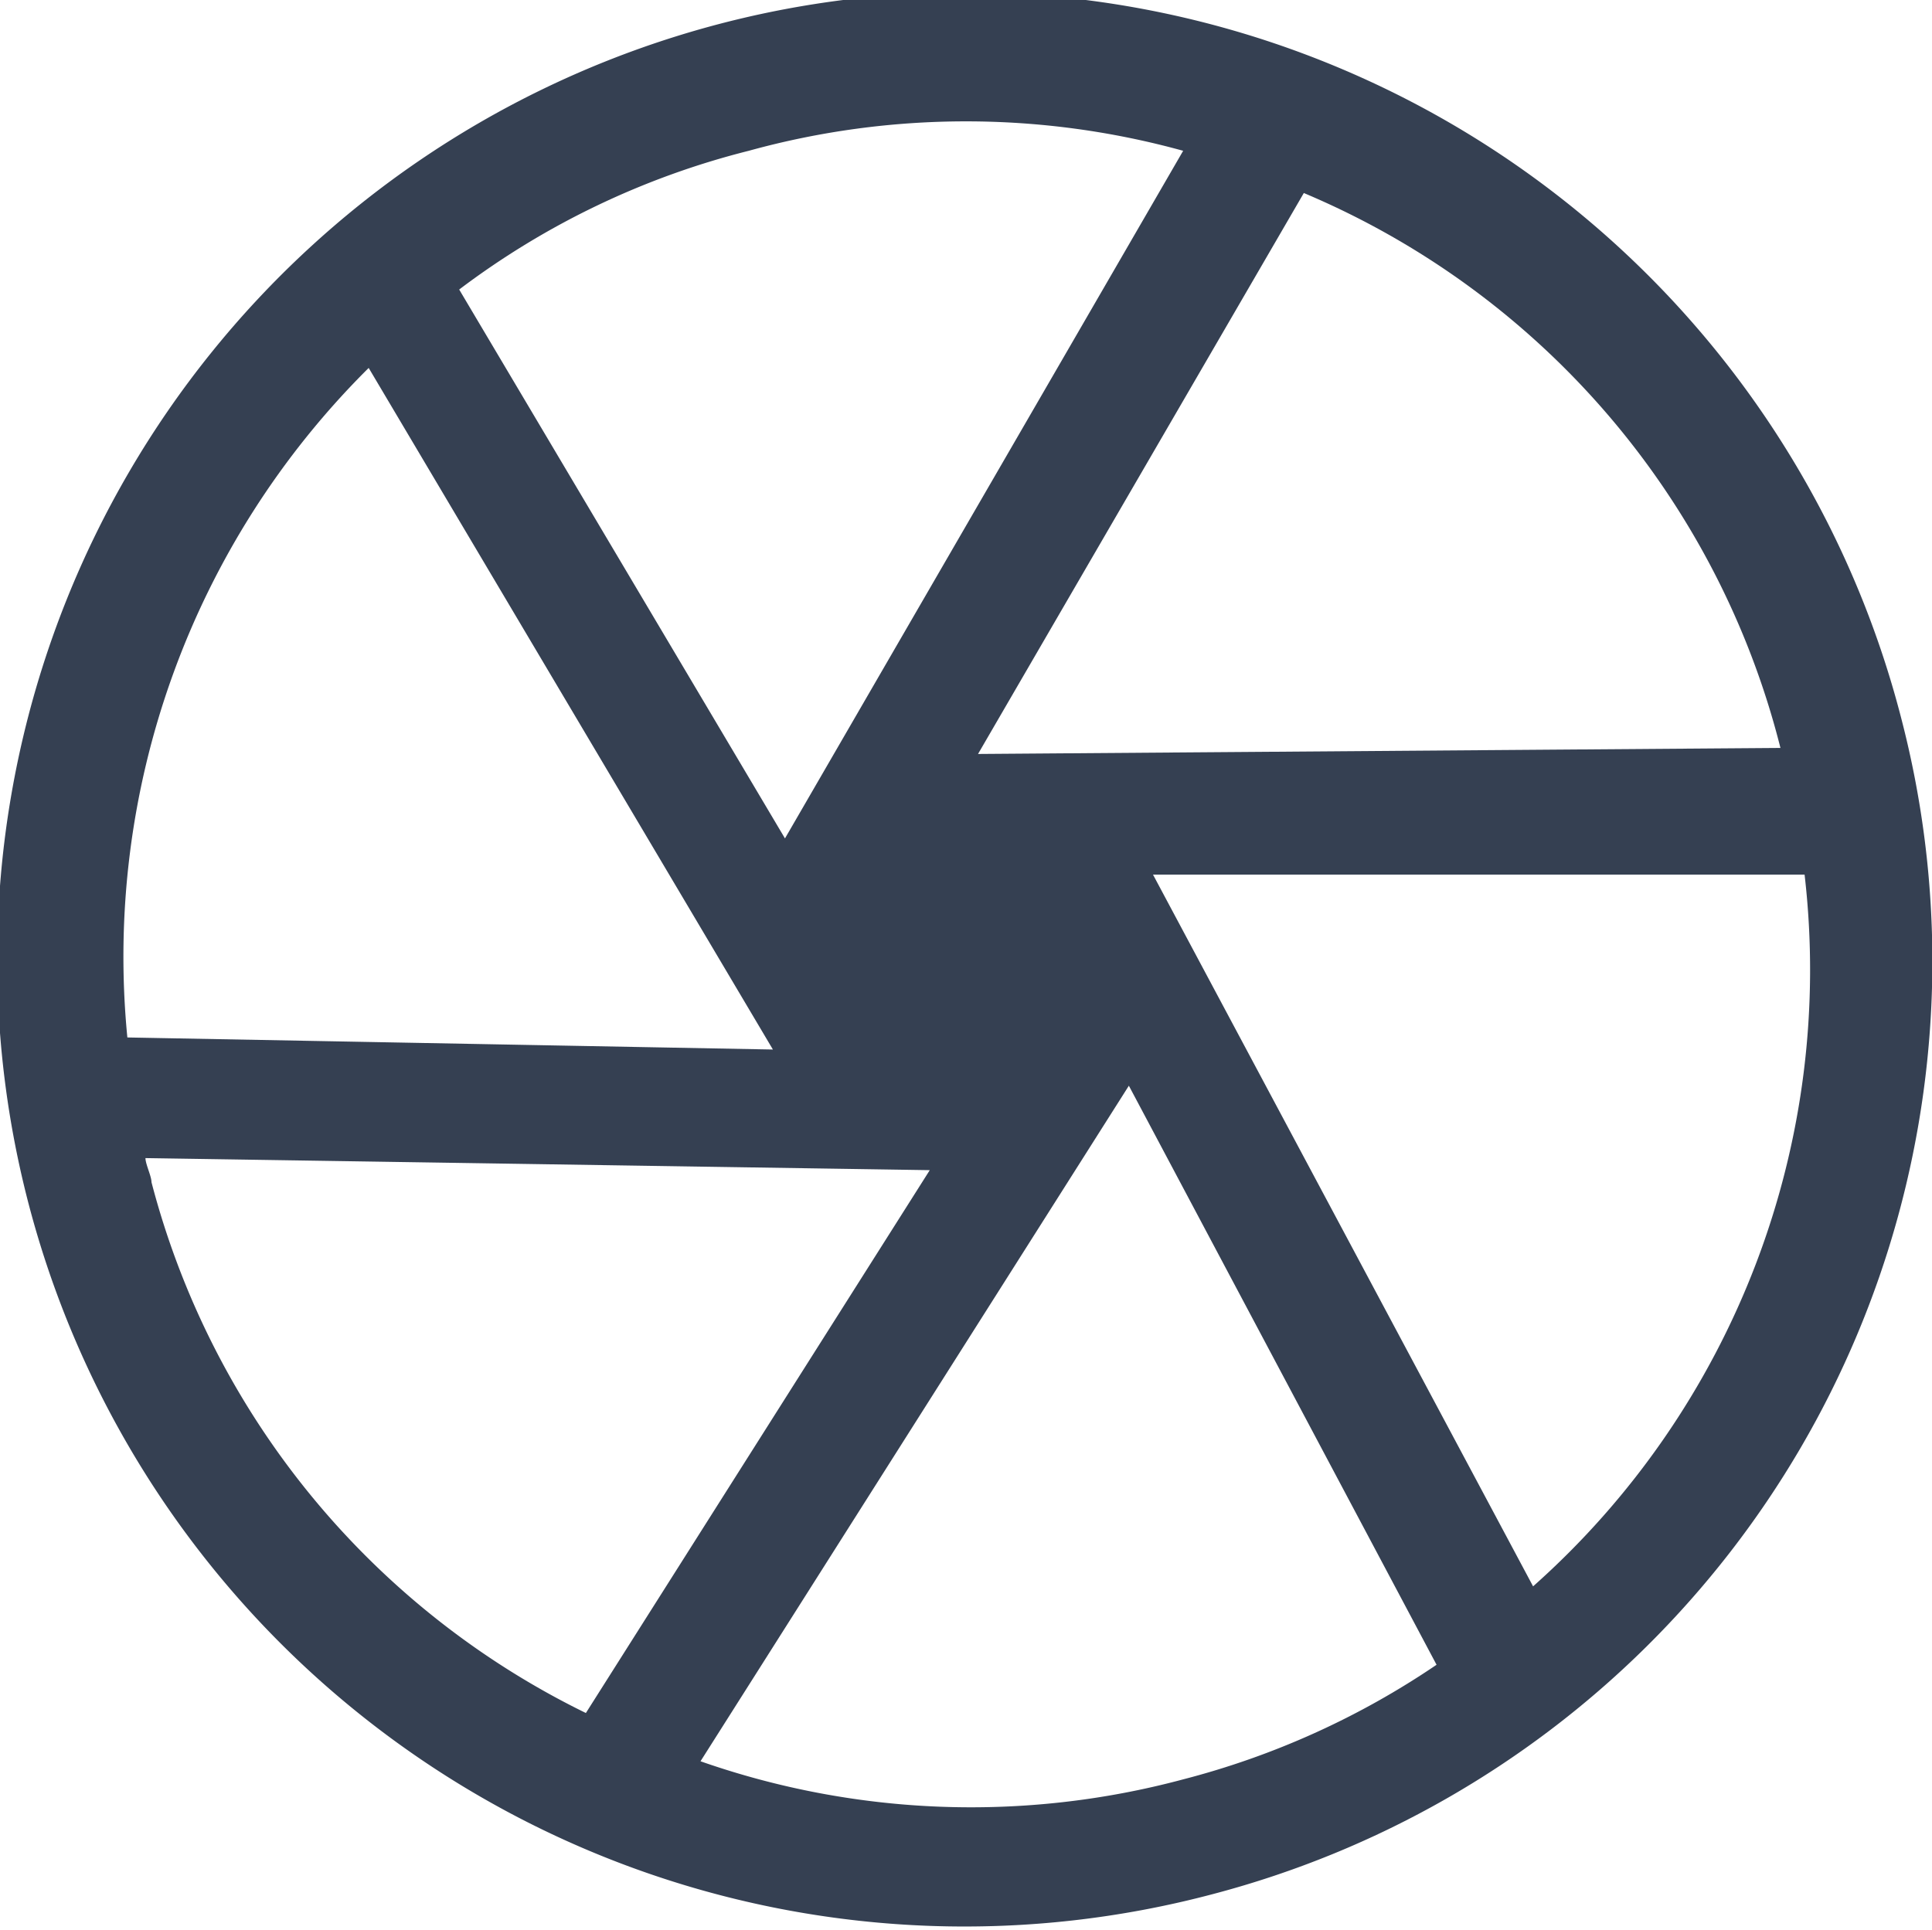 <svg xmlns="http://www.w3.org/2000/svg" width="32.023" height="32" viewBox="0 0 32.023 32"><defs><style>.a{fill:none;}.b{fill:#354052;}</style></defs><title>focus</title><rect class="a" x="0.011" width="32" height="32"/><path class="a" d="M19.611,2.5a13.535,13.535,0,0,0-7.2,0,13.358,13.358,0,0,0-4.8,2.3l5.5,9.1Z"/><path class="a" d="M2.411,19.2c0,.1.1.3.1.4a14.363,14.363,0,0,0,7.2,8.9l5.7-9Z"/><path class="a" d="M29.511,12.5h0a13.915,13.915,0,0,0-8-9.3l-5.4,9.3Z"/><path class="a" d="M6.111,6.1a13.753,13.753,0,0,0-4,11.1l10.8.2Z"/><path class="a" d="M19.111,14.5l6.3,11.8a14.067,14.067,0,0,0,4.5-11.8Z"/><path class="a" d="M11.611,29.3a14.461,14.461,0,0,0,8,.3,13.036,13.036,0,0,0,4.3-2l-5.2-9.6Z"/><path class="b" d="M31.511,11.9a16.033,16.033,0,1,0-11.4,19.5A15.99,15.99,0,0,0,31.511,11.9Zm-2,.5h0l-13.3.1,5.4-9.3A13.584,13.584,0,0,1,29.511,12.4Zm-17.1-9.9a13.524,13.524,0,0,1,7.2,0l-6.6,11.4-5.4-9.1A13.358,13.358,0,0,1,12.411,2.5Zm-6.3,3.6,6.7,11.3-10.7-.2A13.753,13.753,0,0,1,6.111,6.1Zm-3.6,13.5c0-.1-.1-.3-.1-.4l13,.2-5.7,9A13.622,13.622,0,0,1,2.511,19.6Zm17.1,9.9a13.564,13.564,0,0,1-8-.3l7.1-11.2,5.1,9.6A13.468,13.468,0,0,1,19.611,29.5Zm5.8-3.2-6.3-11.8h10.8A13.673,13.673,0,0,1,25.411,26.3Z"/></svg>